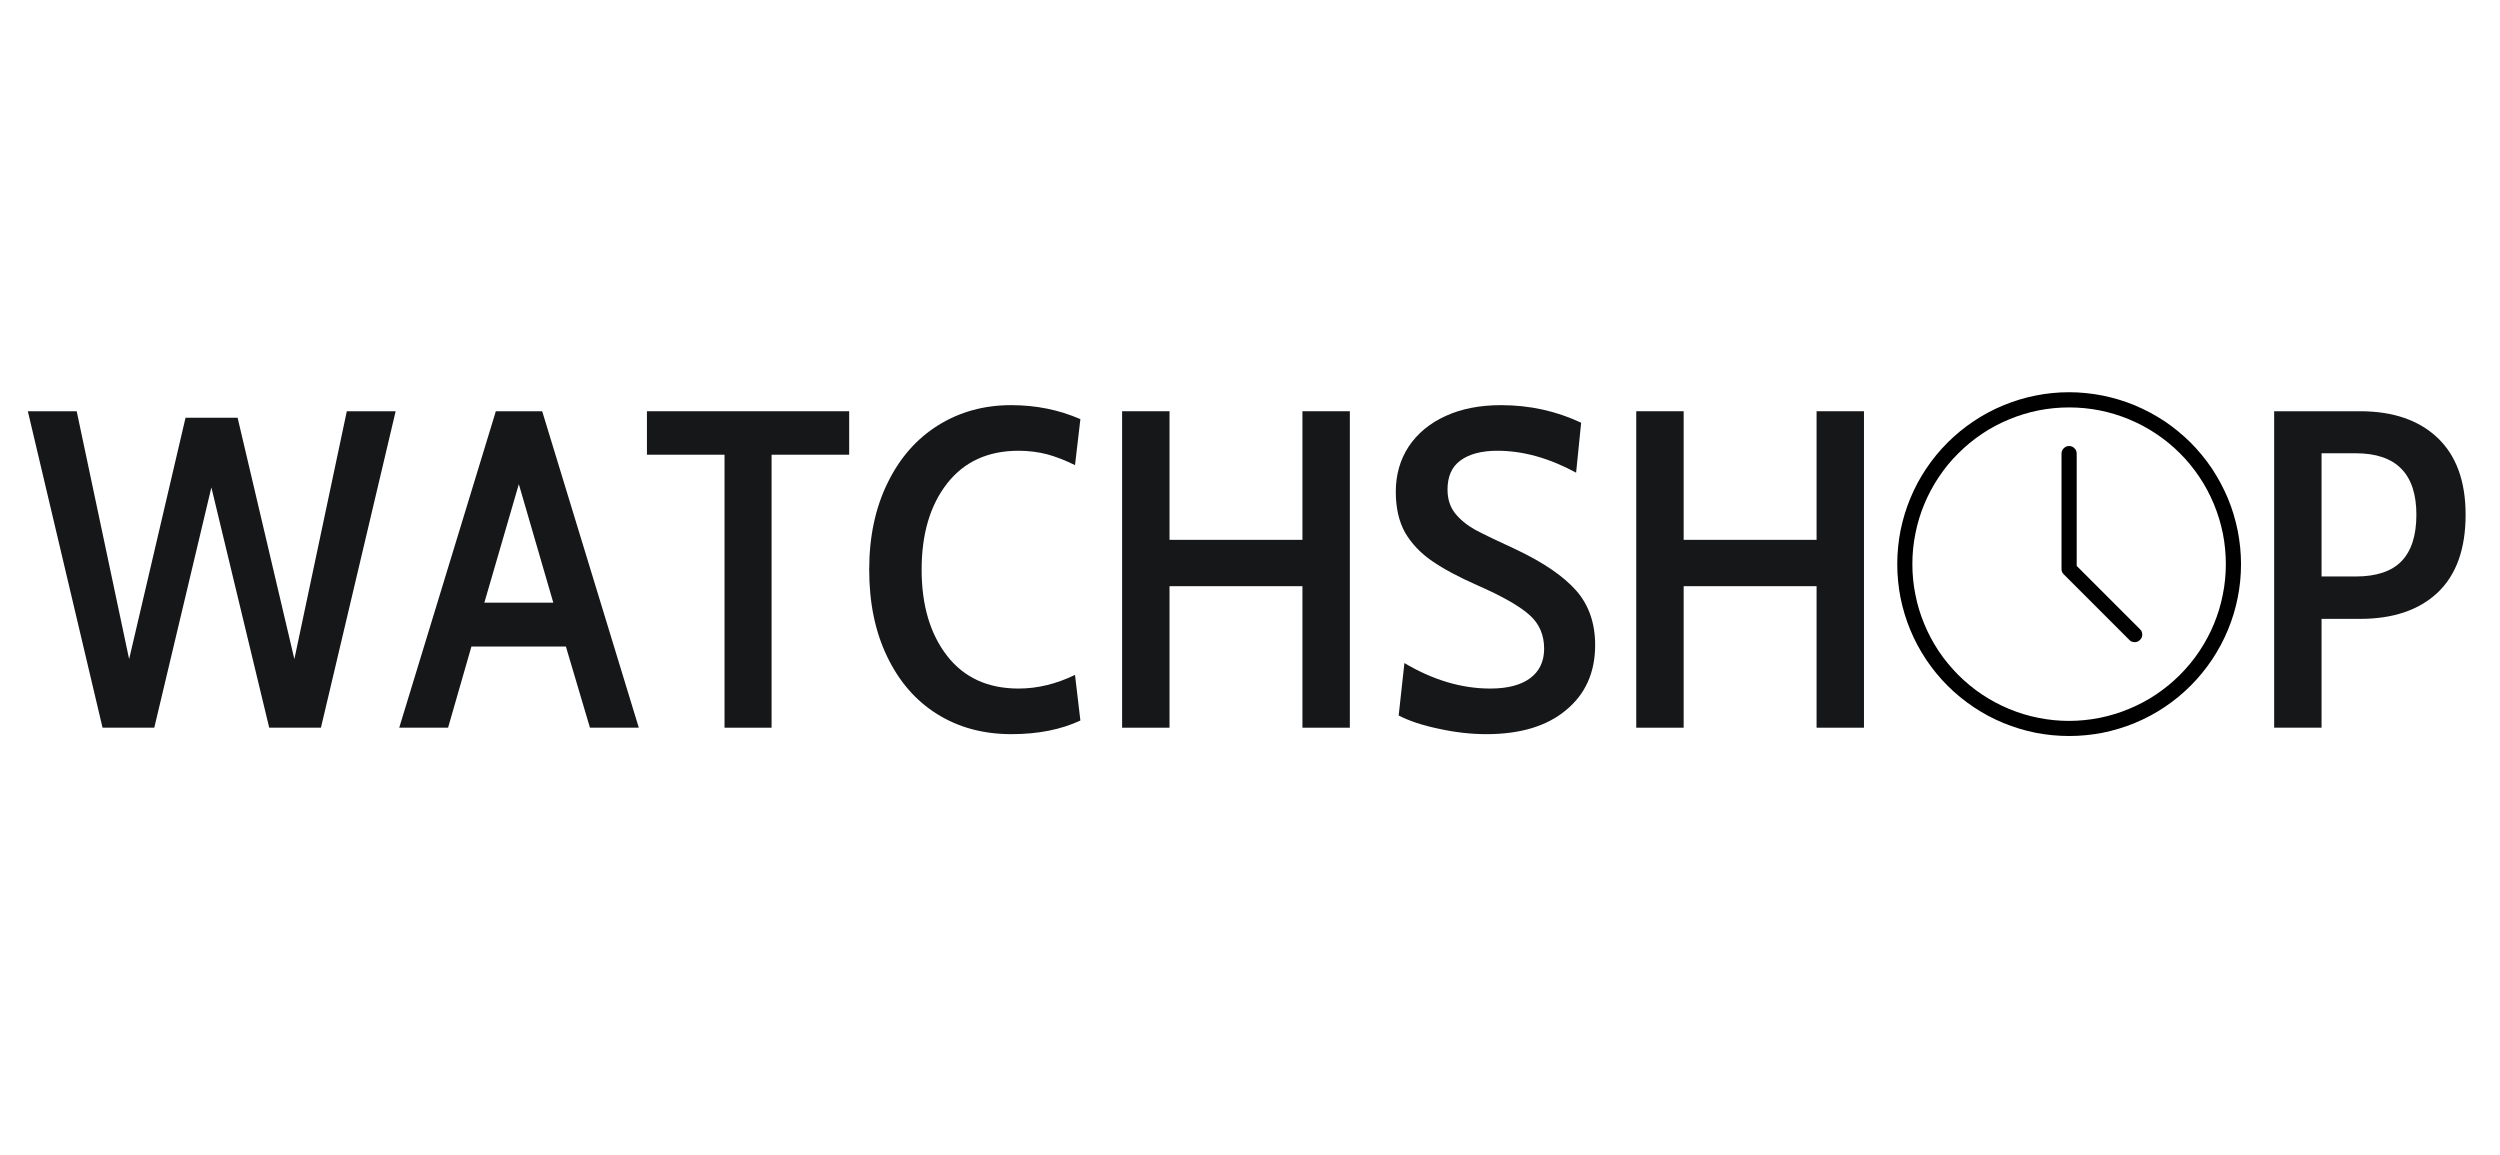 <svg xmlns="http://www.w3.org/2000/svg" xmlns:xlink="http://www.w3.org/1999/xlink" width="145" zoomAndPan="magnify" viewBox="0 0 108.75 50.25" height="67" preserveAspectRatio="xMidYMid meet" version="1.0"><defs><g/><clipPath id="9b5bb6be3c"><path d="M 98 17 L 107.828 17 L 107.828 32 L 98 32 Z M 98 17 " clip-rule="nonzero"/></clipPath><clipPath id="63c1743e8e"><path d="M 82 17.059 L 97.488 17.059 L 97.488 32.613 L 82 32.613 Z M 82 17.059 " clip-rule="nonzero"/></clipPath></defs><g fill="#161719" fill-opacity="1"><g transform="translate(1.133, 31.655)"><g><path d="M 0.078 -13.766 L 2.203 -13.766 L 4.484 -2.984 L 6.938 -13.484 L 9.203 -13.484 L 11.672 -2.984 L 13.953 -13.766 L 16.078 -13.766 L 12.828 0 L 10.578 0 L 8.062 -10.453 L 5.578 0 L 3.328 0 Z M 0.078 -13.766 "/></g></g></g><g fill="#161719" fill-opacity="1"><g transform="translate(17.288, 31.655)"><g><path d="M 7.328 -3.531 L 3.219 -3.531 L 2.203 0 L 0.078 0 L 4.281 -13.766 L 6.297 -13.766 L 10.5 0 L 8.375 0 Z M 6.781 -5.438 L 5.281 -10.594 L 3.781 -5.438 Z M 6.781 -5.438 "/></g></g></g><g fill="#161719" fill-opacity="1"><g transform="translate(27.861, 31.655)"><g><path d="M 3.656 -11.875 L 0.281 -11.875 L 0.281 -13.766 L 9.078 -13.766 L 9.078 -11.875 L 5.703 -11.875 L 5.703 0 L 3.656 0 Z M 3.656 -11.875 "/></g></g></g><g fill="#161719" fill-opacity="1"><g transform="translate(37.216, 31.655)"><g><path d="M 6.781 0.281 C 5.562 0.281 4.484 -0.008 3.547 -0.594 C 2.617 -1.176 1.895 -2.008 1.375 -3.094 C 0.852 -4.176 0.594 -5.438 0.594 -6.875 C 0.594 -8.301 0.859 -9.555 1.391 -10.641 C 1.922 -11.734 2.656 -12.57 3.594 -13.156 C 4.531 -13.738 5.586 -14.031 6.766 -14.031 C 7.848 -14.031 8.852 -13.828 9.781 -13.422 L 9.547 -11.422 C 9.129 -11.629 8.727 -11.785 8.344 -11.891 C 7.957 -11.992 7.539 -12.047 7.094 -12.047 C 5.758 -12.047 4.723 -11.57 3.984 -10.625 C 3.242 -9.676 2.875 -8.426 2.875 -6.875 C 2.875 -5.332 3.242 -4.082 3.984 -3.125 C 4.723 -2.176 5.758 -1.703 7.094 -1.703 C 7.906 -1.703 8.723 -1.898 9.547 -2.297 L 9.781 -0.312 C 8.938 0.082 7.938 0.281 6.781 0.281 Z M 6.781 0.281 "/></g></g></g><g fill="#161719" fill-opacity="1"><g transform="translate(47.515, 31.655)"><g><path d="M 1.297 -13.766 L 3.359 -13.766 L 3.359 -8.172 L 9.141 -8.172 L 9.141 -13.766 L 11.203 -13.766 L 11.203 0 L 9.141 0 L 9.141 -6.156 L 3.359 -6.156 L 3.359 0 L 1.297 0 Z M 1.297 -13.766 "/></g></g></g><g fill="#161719" fill-opacity="1"><g transform="translate(60.014, 31.655)"><g><path d="M 4.641 0.281 C 3.973 0.281 3.285 0.203 2.578 0.047 C 1.879 -0.098 1.297 -0.289 0.828 -0.531 L 1.078 -2.812 C 2.328 -2.07 3.57 -1.703 4.812 -1.703 C 5.551 -1.703 6.125 -1.848 6.531 -2.141 C 6.945 -2.441 7.156 -2.875 7.156 -3.438 C 7.156 -4.039 6.941 -4.531 6.516 -4.906 C 6.086 -5.289 5.336 -5.719 4.266 -6.188 C 3.441 -6.551 2.781 -6.906 2.281 -7.25 C 1.781 -7.594 1.391 -8.004 1.109 -8.484 C 0.836 -8.973 0.703 -9.566 0.703 -10.266 C 0.703 -11.004 0.891 -11.66 1.266 -12.234 C 1.648 -12.805 2.188 -13.25 2.875 -13.562 C 3.562 -13.875 4.363 -14.031 5.281 -14.031 C 6.531 -14.031 7.691 -13.773 8.766 -13.266 L 8.547 -11.094 C 7.379 -11.727 6.238 -12.047 5.125 -12.047 C 4.438 -12.047 3.898 -11.906 3.516 -11.625 C 3.141 -11.352 2.953 -10.93 2.953 -10.359 C 2.953 -9.953 3.062 -9.609 3.281 -9.328 C 3.5 -9.055 3.789 -8.816 4.156 -8.609 C 4.531 -8.41 5.125 -8.125 5.938 -7.75 C 7.125 -7.188 7.992 -6.594 8.547 -5.969 C 9.098 -5.344 9.375 -4.551 9.375 -3.594 C 9.375 -2.406 8.953 -1.461 8.109 -0.766 C 7.273 -0.066 6.117 0.281 4.641 0.281 Z M 4.641 0.281 "/></g></g></g><g fill="#161719" fill-opacity="1"><g transform="translate(69.88, 31.655)"><g><path d="M 1.297 -13.766 L 3.359 -13.766 L 3.359 -8.172 L 9.141 -8.172 L 9.141 -13.766 L 11.203 -13.766 L 11.203 0 L 9.141 0 L 9.141 -6.156 L 3.359 -6.156 L 3.359 0 L 1.297 0 Z M 1.297 -13.766 "/></g></g></g><g fill="#161719" fill-opacity="1"><g transform="translate(82.356, 31.655)"><g/></g></g><g fill="#161719" fill-opacity="1"><g transform="translate(86.168, 31.655)"><g/></g></g><g fill="#161719" fill-opacity="1"><g transform="translate(89.981, 31.655)"><g/></g></g><g fill="#161719" fill-opacity="1"><g transform="translate(93.794, 31.655)"><g/></g></g><g clip-path="url(#9b5bb6be3c)"><g fill="#161719" fill-opacity="1"><g transform="translate(97.582, 31.655)"><g><path d="M 1.344 -13.766 L 5.078 -13.766 C 6.516 -13.766 7.641 -13.379 8.453 -12.609 C 9.266 -11.836 9.672 -10.723 9.672 -9.266 C 9.672 -7.773 9.266 -6.645 8.453 -5.875 C 7.641 -5.113 6.516 -4.734 5.078 -4.734 L 3.406 -4.734 L 3.406 0 L 1.344 0 Z M 4.891 -6.578 C 5.785 -6.578 6.445 -6.797 6.875 -7.234 C 7.312 -7.68 7.531 -8.359 7.531 -9.266 C 7.531 -11.047 6.648 -11.938 4.891 -11.938 L 3.406 -11.938 L 3.406 -6.578 Z M 4.891 -6.578 "/></g></g></g></g><g clip-path="url(#63c1743e8e)"><path fill="#000000" d="M 90.008 17.062 C 89.516 17.062 89.031 17.109 88.547 17.207 C 88.066 17.301 87.598 17.445 87.145 17.633 C 86.691 17.82 86.262 18.051 85.852 18.324 C 85.445 18.598 85.066 18.906 84.719 19.254 C 84.371 19.602 84.062 19.977 83.789 20.387 C 83.516 20.793 83.285 21.227 83.098 21.68 C 82.91 22.133 82.77 22.602 82.672 23.082 C 82.578 23.562 82.531 24.051 82.531 24.539 C 82.531 25.031 82.578 25.516 82.672 26 C 82.77 26.48 82.91 26.949 83.098 27.402 C 83.285 27.855 83.516 28.285 83.789 28.695 C 84.062 29.102 84.371 29.48 84.719 29.828 C 85.066 30.176 85.445 30.484 85.852 30.758 C 86.262 31.031 86.691 31.262 87.145 31.449 C 87.598 31.637 88.066 31.777 88.547 31.875 C 89.031 31.969 89.516 32.016 90.008 32.016 C 90.496 32.016 90.984 31.969 91.465 31.875 C 91.945 31.777 92.414 31.637 92.867 31.449 C 93.32 31.262 93.754 31.031 94.16 30.758 C 94.57 30.484 94.945 30.176 95.293 29.828 C 95.641 29.48 95.949 29.102 96.223 28.695 C 96.496 28.285 96.727 27.855 96.914 27.402 C 97.102 26.949 97.246 26.48 97.34 26 C 97.438 25.516 97.484 25.031 97.484 24.539 C 97.484 24.051 97.434 23.562 97.34 23.082 C 97.242 22.602 97.102 22.133 96.914 21.68 C 96.723 21.227 96.492 20.797 96.223 20.387 C 95.949 19.98 95.637 19.602 95.293 19.254 C 94.945 18.91 94.566 18.598 94.16 18.324 C 93.75 18.055 93.32 17.824 92.867 17.633 C 92.414 17.445 91.945 17.305 91.465 17.207 C 90.984 17.113 90.496 17.062 90.008 17.062 Z M 90.008 31.359 C 89.559 31.359 89.117 31.316 88.676 31.227 C 88.238 31.141 87.812 31.012 87.398 30.84 C 86.984 30.668 86.59 30.457 86.219 30.211 C 85.848 29.961 85.504 29.68 85.188 29.363 C 84.871 29.043 84.586 28.699 84.336 28.328 C 84.09 27.957 83.879 27.562 83.707 27.148 C 83.535 26.734 83.406 26.309 83.32 25.871 C 83.23 25.43 83.188 24.988 83.188 24.539 C 83.188 24.094 83.23 23.648 83.32 23.211 C 83.406 22.77 83.535 22.344 83.707 21.93 C 83.879 21.516 84.09 21.125 84.336 20.754 C 84.586 20.379 84.867 20.035 85.188 19.719 C 85.504 19.402 85.848 19.121 86.219 18.871 C 86.59 18.621 86.984 18.414 87.398 18.242 C 87.812 18.07 88.238 17.941 88.676 17.852 C 89.117 17.766 89.559 17.723 90.008 17.723 C 90.453 17.723 90.898 17.766 91.336 17.852 C 91.777 17.941 92.203 18.07 92.617 18.242 C 93.031 18.414 93.422 18.621 93.793 18.871 C 94.168 19.121 94.512 19.402 94.828 19.719 C 95.145 20.035 95.426 20.379 95.676 20.754 C 95.926 21.125 96.133 21.516 96.305 21.93 C 96.477 22.344 96.605 22.77 96.695 23.211 C 96.781 23.648 96.824 24.094 96.824 24.539 C 96.824 24.988 96.781 25.43 96.691 25.871 C 96.605 26.309 96.477 26.734 96.305 27.148 C 96.133 27.562 95.922 27.953 95.672 28.328 C 95.426 28.699 95.141 29.043 94.824 29.359 C 94.508 29.676 94.164 29.957 93.793 30.207 C 93.422 30.457 93.027 30.664 92.613 30.836 C 92.203 31.008 91.777 31.137 91.336 31.227 C 90.898 31.312 90.453 31.359 90.008 31.359 Z M 90.008 31.359 " fill-opacity="1" fill-rule="nonzero"/></g><path fill="#000000" d="M 90.336 24.617 L 90.336 19.734 C 90.336 19.641 90.305 19.562 90.238 19.5 C 90.176 19.434 90.098 19.402 90.008 19.402 C 89.914 19.402 89.84 19.434 89.773 19.5 C 89.711 19.562 89.676 19.641 89.676 19.734 L 89.676 24.754 C 89.676 24.844 89.711 24.922 89.773 24.984 L 92.625 27.836 C 92.688 27.902 92.766 27.934 92.859 27.934 C 92.949 27.934 93.027 27.902 93.09 27.836 C 93.156 27.773 93.188 27.695 93.188 27.605 C 93.188 27.512 93.156 27.434 93.09 27.371 Z M 90.336 24.617 " fill-opacity="1" fill-rule="nonzero"/></svg>